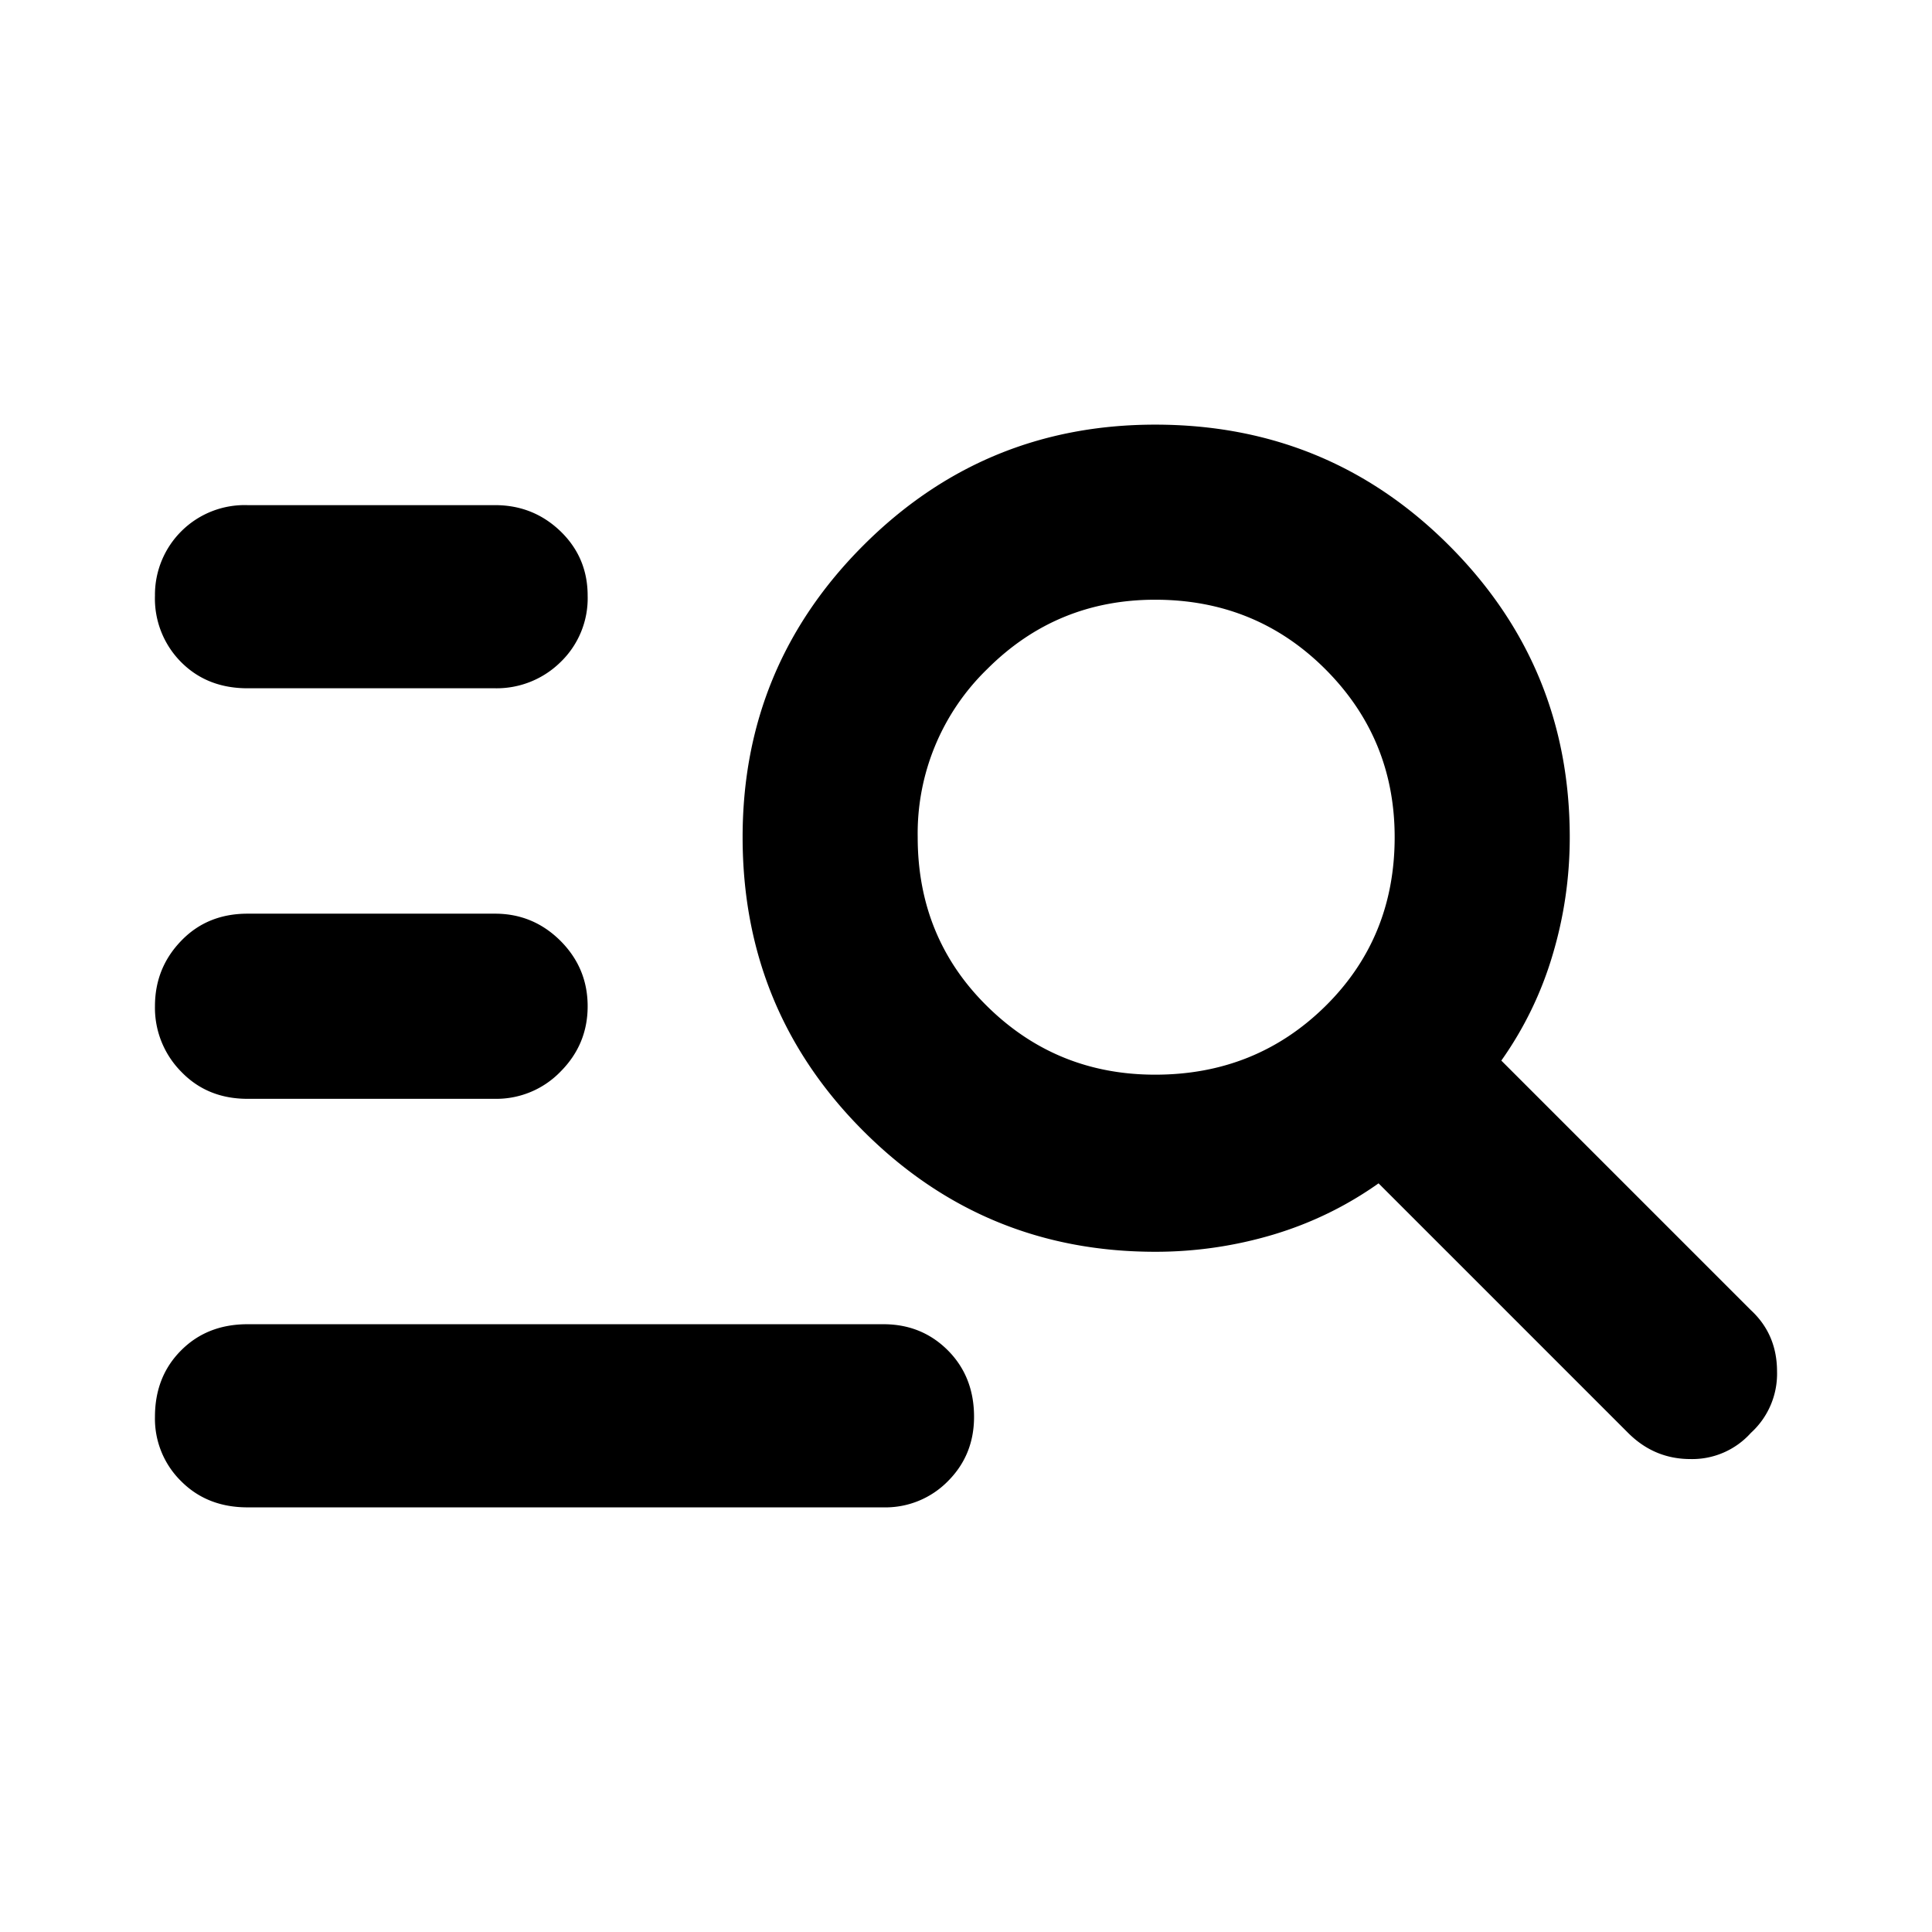 <svg width="24" height="24" fill="currentColor" viewBox="0 0 24 24">
  <path d="M3.075 8.55c-.334 0-.609-.108-.825-.325a1.118 1.118 0 0 1-.325-.825 1.114 1.114 0 0 1 1.15-1.125H6.15c.316 0 .587.108.813.325.224.217.337.483.337.8a1.1 1.1 0 0 1-.337.825 1.131 1.131 0 0 1-.813.325H3.075Zm0 5.1c-.334 0-.609-.113-.825-.338a1.128 1.128 0 0 1-.325-.812c0-.317.108-.587.325-.812.216-.225.491-.338.825-.338H6.15c.316 0 .587.113.813.338.224.225.337.495.337.812 0 .317-.113.587-.337.812a1.109 1.109 0 0 1-.813.338H3.075Zm17.15 4.15-3.1-3.1c-.4.283-.837.496-1.312.638a5.107 5.107 0 0 1-1.463.212c-1.417 0-2.625-.5-3.625-1.5s-1.5-2.217-1.5-3.65c0-1.417.5-2.625 1.5-3.625s2.208-1.5 3.625-1.5c1.433 0 2.65.5 3.65 1.5s1.5 2.208 1.5 3.625c0 .5-.071.987-.213 1.462a4.45 4.45 0 0 1-.637 1.313l3.1 3.1c.216.2.325.454.325.763a.992.992 0 0 1-.325.762.978.978 0 0 1-.75.325c-.3 0-.558-.108-.775-.325Zm-5.875-4.45c.833 0 1.537-.283 2.113-.85.575-.567.862-1.267.862-2.1 0-.817-.287-1.513-.862-2.088-.576-.575-1.28-.862-2.113-.862-.817 0-1.512.287-2.087.862A2.844 2.844 0 0 0 11.4 10.4c0 .833.287 1.533.863 2.1.575.567 1.27.85 2.087.85ZM3.075 18.725c-.334 0-.609-.108-.825-.325a1.087 1.087 0 0 1-.325-.8c0-.333.108-.608.325-.825.216-.217.491-.325.825-.325h7.9c.316 0 .583.108.8.325.216.217.325.492.325.825 0 .317-.108.583-.325.8a1.087 1.087 0 0 1-.8.325h-7.9Z"/>
</svg>
